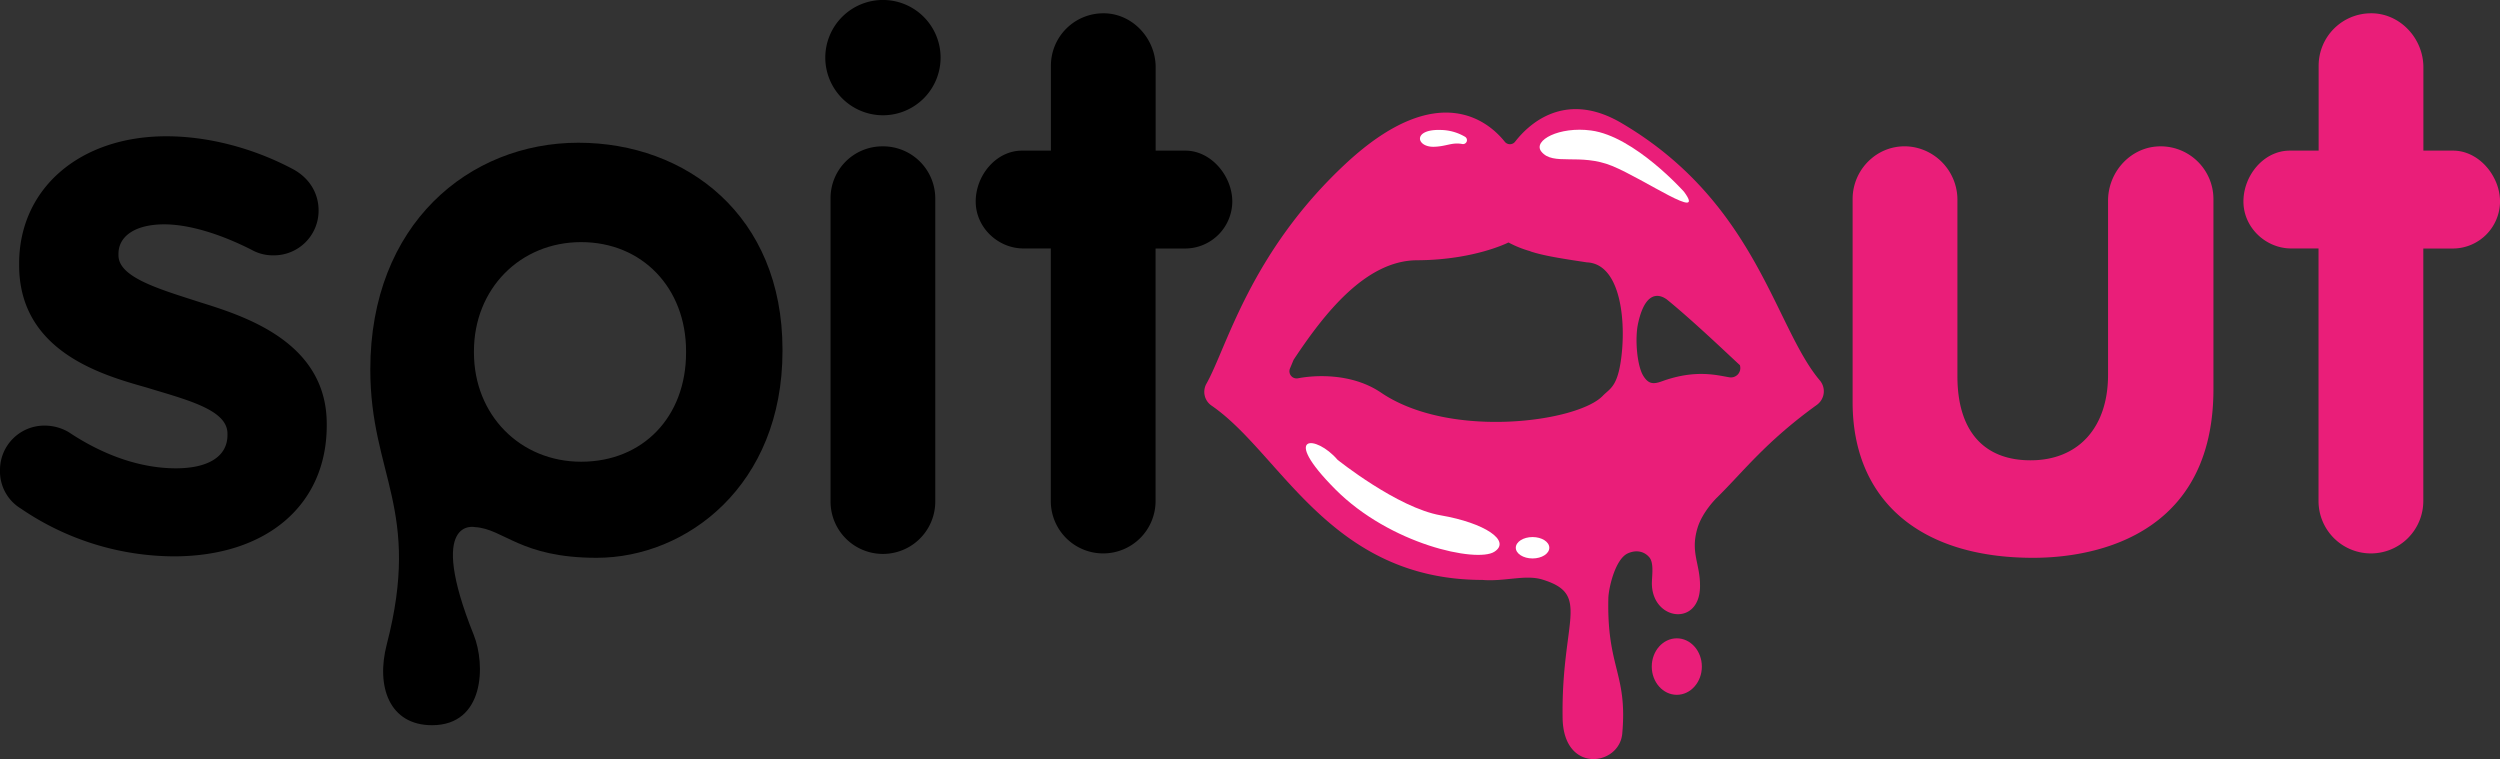 <svg xmlns="http://www.w3.org/2000/svg" viewBox="0 0 883.33 268.2"><rect x="0" y="0" width="883.33" height="268.2" fill="#333333" stroke="none"/><defs><style>.a{fill:#ea1e79;}.b{fill:#fff;}</style></defs><path d="M269.14,302.87c31.84,0,65.67-25.61,65.67-73.07v-.52c0-47.46-34.07-73.07-72.13-73.07-38.57,0-73.51,28.75-73.51,80.12,0,37.24,18.22,49.31,5.81,97.15-3.89,15,1,28.54,16,28.54,18.62,0,18.93-21.46,14.74-31.9-16.81-41.89.42-38.1.42-38.1C236.36,292.62,242.17,302.87,269.14,302.87Zm-43.35-72.5v-.49c0-22,16.28-38.55,37.88-38.55s37.07,16.22,37.07,38.55v.49c0,22.7-15.25,38.55-37.07,38.55C242.07,268.92,225.79,252.35,225.79,230.37Z" transform="translate(-58.33 -105.78)"/><path class="a" d="M734.63,157.79a18.45,18.45,0,0,0-3.37-.31,18,18,0,0,0-11.65,4.27,18.7,18.7,0,0,0-6.69,14.37v71.82c0,33.88,23,54.93,63.74,54.93,11.89,0,63.75-2,63.75-59.62V176.12A18.65,18.65,0,0,0,820,157.57c-9.44.89-16.83,9.3-16.83,19.16v61.5c0,18.62-10.49,30.19-27.38,30.19-16.67,0-25.84-10.54-25.84-29.68v-62A18.93,18.93,0,0,0,734.63,157.79Z" transform="translate(-58.33 -105.78)"/><path d="M370.16,157.49a18.3,18.3,0,0,0-18.37,18.63V283a18.5,18.5,0,0,0,37,0V176.12A18.43,18.43,0,0,0,370.16,157.49Z" transform="translate(-58.33 -105.78)"/><path d="M370.29,146.51a20.37,20.37,0,1,0-20.36-20.37A20.4,20.4,0,0,0,370.29,146.51Z" transform="translate(-58.33 -105.78)"/><path d="M477.15,159H466.66V129.54c0-10.34-8.46-19.29-18.8-19.06a18.52,18.52,0,0,0-18.21,18.37V159h-10.2c-9.28,0-16.49,8.93-16.37,18.2.11,9,7.87,16.37,16.9,16.37h9.63l0,89.24a18.51,18.51,0,0,0,18.51,18.51h0a18.51,18.51,0,0,0,18.51-18.51V193.59h10.49A16.71,16.71,0,0,0,493.74,177C493.74,168,486.3,159,477.15,159Z" transform="translate(-58.33 -105.78)"/><path class="a" d="M925.08,159H914.59V129.54c0-10.34-8.46-19.29-18.8-19.06a18.52,18.52,0,0,0-18.21,18.37V159h-10.2c-9.28,0-16.49,8.93-16.37,18.2.11,9,7.87,16.37,16.9,16.37h9.63l0,89.24a18.51,18.51,0,0,0,18.51,18.51h0a18.51,18.51,0,0,0,18.51-18.51V193.59h10.49A16.71,16.71,0,0,0,941.67,177C941.67,168,934.23,159,925.08,159Z" transform="translate(-58.33 -105.78)"/><path class="a" d="M701.34,240.2c-16-18.87-22.41-63-70.19-91-20.12-11.77-32.94.79-37.48,6.64a2.33,2.33,0,0,1-3.67,0c-5.47-6.84-23.37-22.7-56.1,7.68-34,31.6-42.23,65.43-49.31,77.85a5.88,5.88,0,0,0,1.84,7.74C511,266,528.16,310.65,582.15,310.69h0c7.91.64,15.15-2,21.21-.12,17.3,5.33,6.57,14.25,7.09,48.91.29,19.83,20,16.94,21.07,5.56,1.93-21.31-5.47-23.23-4.91-47.85.08-3.58,2.42-13.9,6.89-15.89,3.29-1.47,6-.48,7.59,1.4s1,6,.91,8.67c-.44,13.56,16.73,16.15,17,1.8.15-8.16-3.5-12-.92-20.72,1.72-5.86,6.9-10.86,7-10.94,9.2-9.06,17.12-19.62,35.2-32.67A5.93,5.93,0,0,0,701.34,240.2Zm-70.46-6c-1.39,8.4-3.88,9-6.25,11.44-8.8,9.21-53.85,15.48-78.32-1.12-10.6-7.19-23.93-6.13-29.34-5.08a2.54,2.54,0,0,1-2.85-3.47l1.29-3.08c10.74-16.21,25.41-35.07,43.58-35.15,20.26-.09,32.33-6.29,32.33-6.29a37.62,37.62,0,0,0,7.7,3.09h0a.5.5,0,0,0,.08.07c4.71,1.57,11.54,2.61,19.91,3.87C631.44,199,633.09,220.82,630.88,234.2Zm14.65,6.31c-3.1,1.13-4.75.92-6.52-1.85-2.24-3.5-3.08-13-1.92-18.47,3.1-14.51,9.82-8.76,10.13-8.65,10.24,8.31,25.43,23,25.87,23.24l.09.41a3.31,3.31,0,0,1-3.8,3.9C665.07,238.4,657.45,236.18,645.53,240.51Z" transform="translate(-58.33 -105.78)"/><path class="b" d="M653.36,173.55s-17.5-19.63-32.84-21.66c-11.23-1.5-20.69,3.51-17.59,7.44,4.11,5.2,13.6.42,25,5.07S661.38,184.44,653.36,173.55Z" transform="translate(-58.33 -105.78)"/><path class="b" d="M574.93,156.65a1.39,1.39,0,0,0,1.05-2.54,17.41,17.41,0,0,0-8.57-2.41c-10.09-.35-8.71,6.12-2.41,5.94C569.4,157.52,571.31,156,574.93,156.65Z" transform="translate(-58.33 -105.78)"/><path class="b" d="M530.92,268.23s21.17,17,36.55,19.65,25,9,18.82,12.88-36.73-2.52-56.25-22.19S523.29,259.32,530.92,268.23Z" transform="translate(-58.33 -105.78)"/><ellipse class="b" cx="541.5" cy="193.54" rx="5.92" ry="3.78"/><path d="M65.71,285.48a96.5,96.5,0,0,0,54,16.88c32.84,0,54.07-18.16,54.07-46.27v-.52c0-29-29.13-38.11-44.78-43h0l-2.64-.85c-13.46-4.31-26.17-8.39-26.17-15.72v-.52c0-6.43,6.19-10.43,16.16-10.43,8.51,0,19.48,3.21,30.88,9A15.29,15.29,0,0,0,154.8,196a15.79,15.79,0,0,0,16.1-15.83c0-6.25-3.35-11.61-9.19-14.7-14.06-7.44-29.91-11.54-44.62-11.54-30.61,0-52,18.49-52,45v.52c0,30.55,29.31,38.82,45.05,43.26l3.29,1C127,247.76,138.7,251.3,138.7,259v.52c0,7.45-6.64,11.73-18.23,11.73-12.23,0-25.31-4.41-37.82-12.75l-.25-.15a16.8,16.8,0,0,0-8.23-2.19A15.67,15.67,0,0,0,58.33,272,15.33,15.33,0,0,0,65.71,285.48Z" transform="translate(-58.33 -105.78)"/><ellipse class="a" cx="592.47" cy="235.52" rx="8.85" ry="9.98"/></svg>